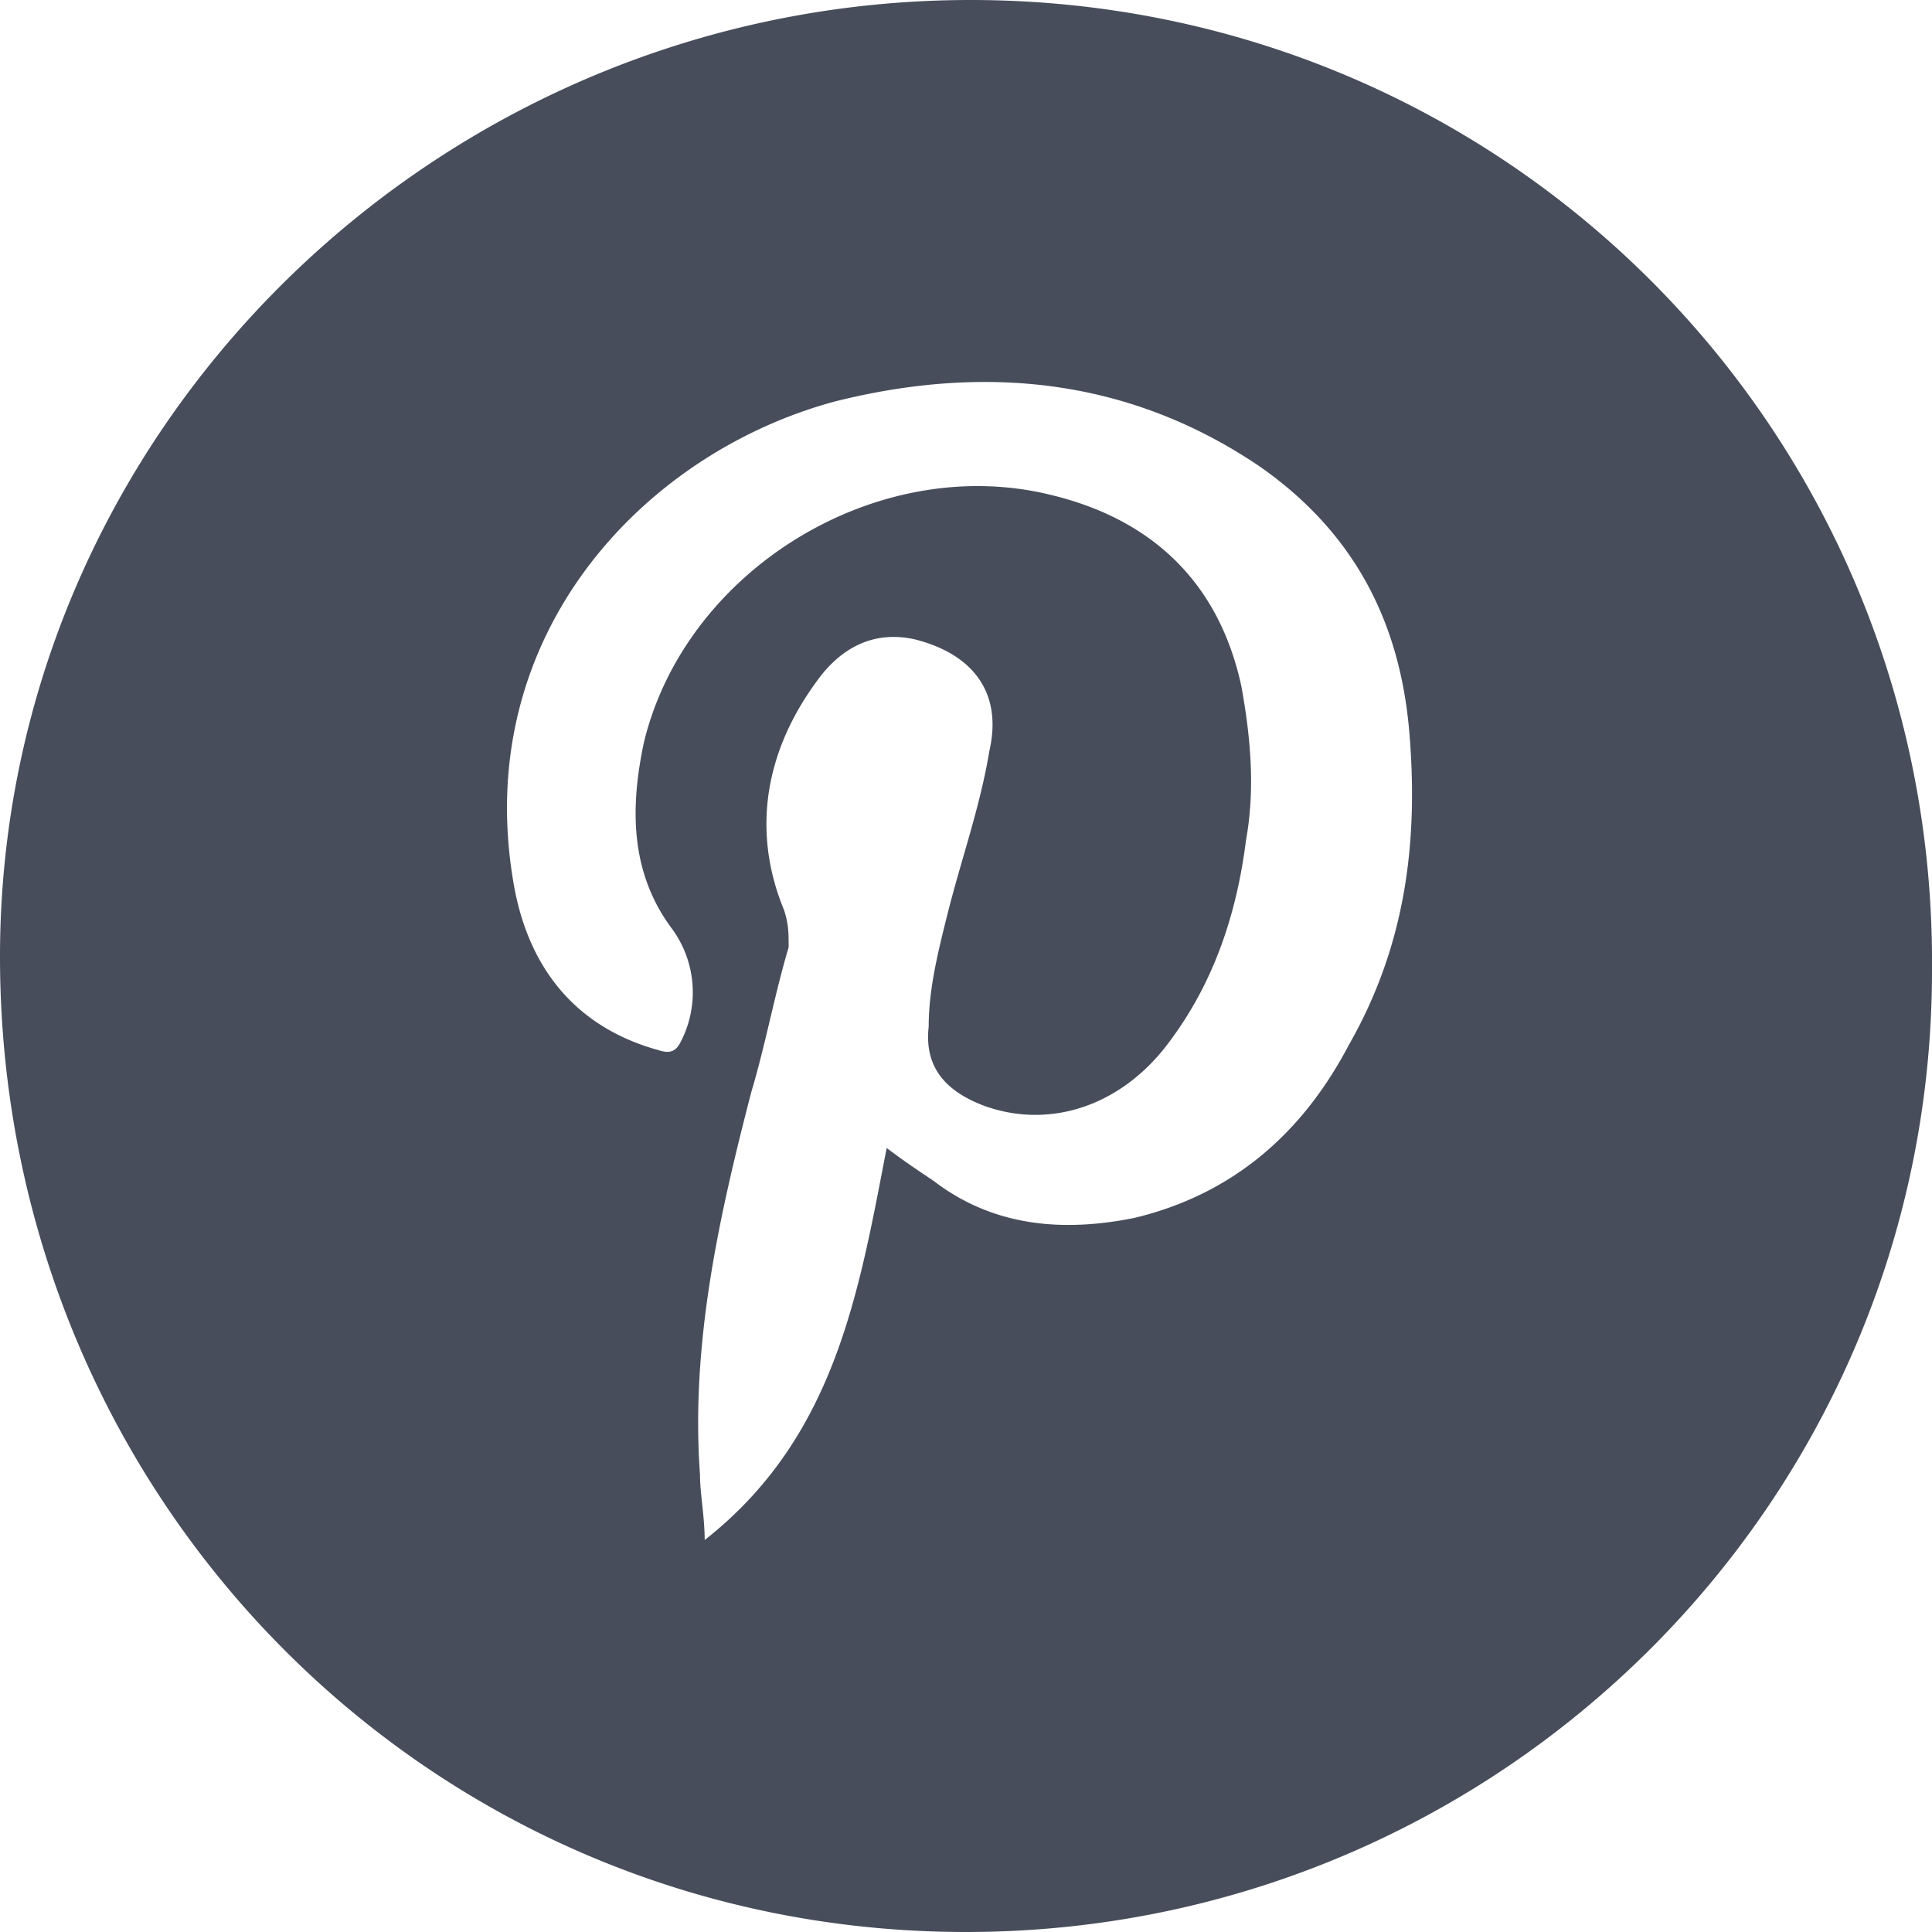 <svg width="35" height="35" fill="none" xmlns="http://www.w3.org/2000/svg"><g clip-path="url(#clip0_1_160)"><path d="M17.584 0C27.307 0 35.084 7.862 35 17.584 35 27.222 27.138 35 17.5 35 7.778 35 0 27.138 0 17.33 0 7.779 7.947 0 17.584 0zm-1.521 20.797c.338.254.592.423.845.592 1.1.845 2.367.93 3.636.676 1.775-.423 3.043-1.521 3.888-3.128 1.015-1.775 1.269-3.635 1.1-5.664-.17-2.029-1.015-3.635-2.706-4.819-2.367-1.606-4.988-1.86-7.693-1.183-3.466.93-6.594 4.227-5.833 8.707.253 1.522 1.099 2.621 2.62 3.044.254.084.338 0 .423-.17a1.949 1.949 0 00-.17-2.028c-.76-1.015-.76-2.198-.506-3.382.76-3.128 4.227-5.242 7.355-4.48 1.775.422 3.043 1.521 3.466 3.466.169.93.253 1.86.085 2.79-.17 1.352-.592 2.62-1.438 3.72-.845 1.098-2.113 1.52-3.297 1.098-.676-.253-1.099-.676-1.014-1.437 0-.676.169-1.353.338-2.029.254-1.014.592-1.944.76-2.959.254-1.099-.338-1.775-1.352-2.029-.76-.169-1.353.17-1.775.761-.93 1.268-1.184 2.705-.592 4.142.084.254.084.423.084.677-.253.845-.422 1.775-.676 2.62-.592 2.283-1.099 4.566-.93 6.933 0 .338.085.76.085 1.184 2.367-1.86 2.79-4.481 3.297-7.102z" fill="#474D5B"/></g><defs><clipPath id="clip0_1_160"><path fill="#fff" d="M0 0h35v35H0z"/></clipPath></defs></svg>